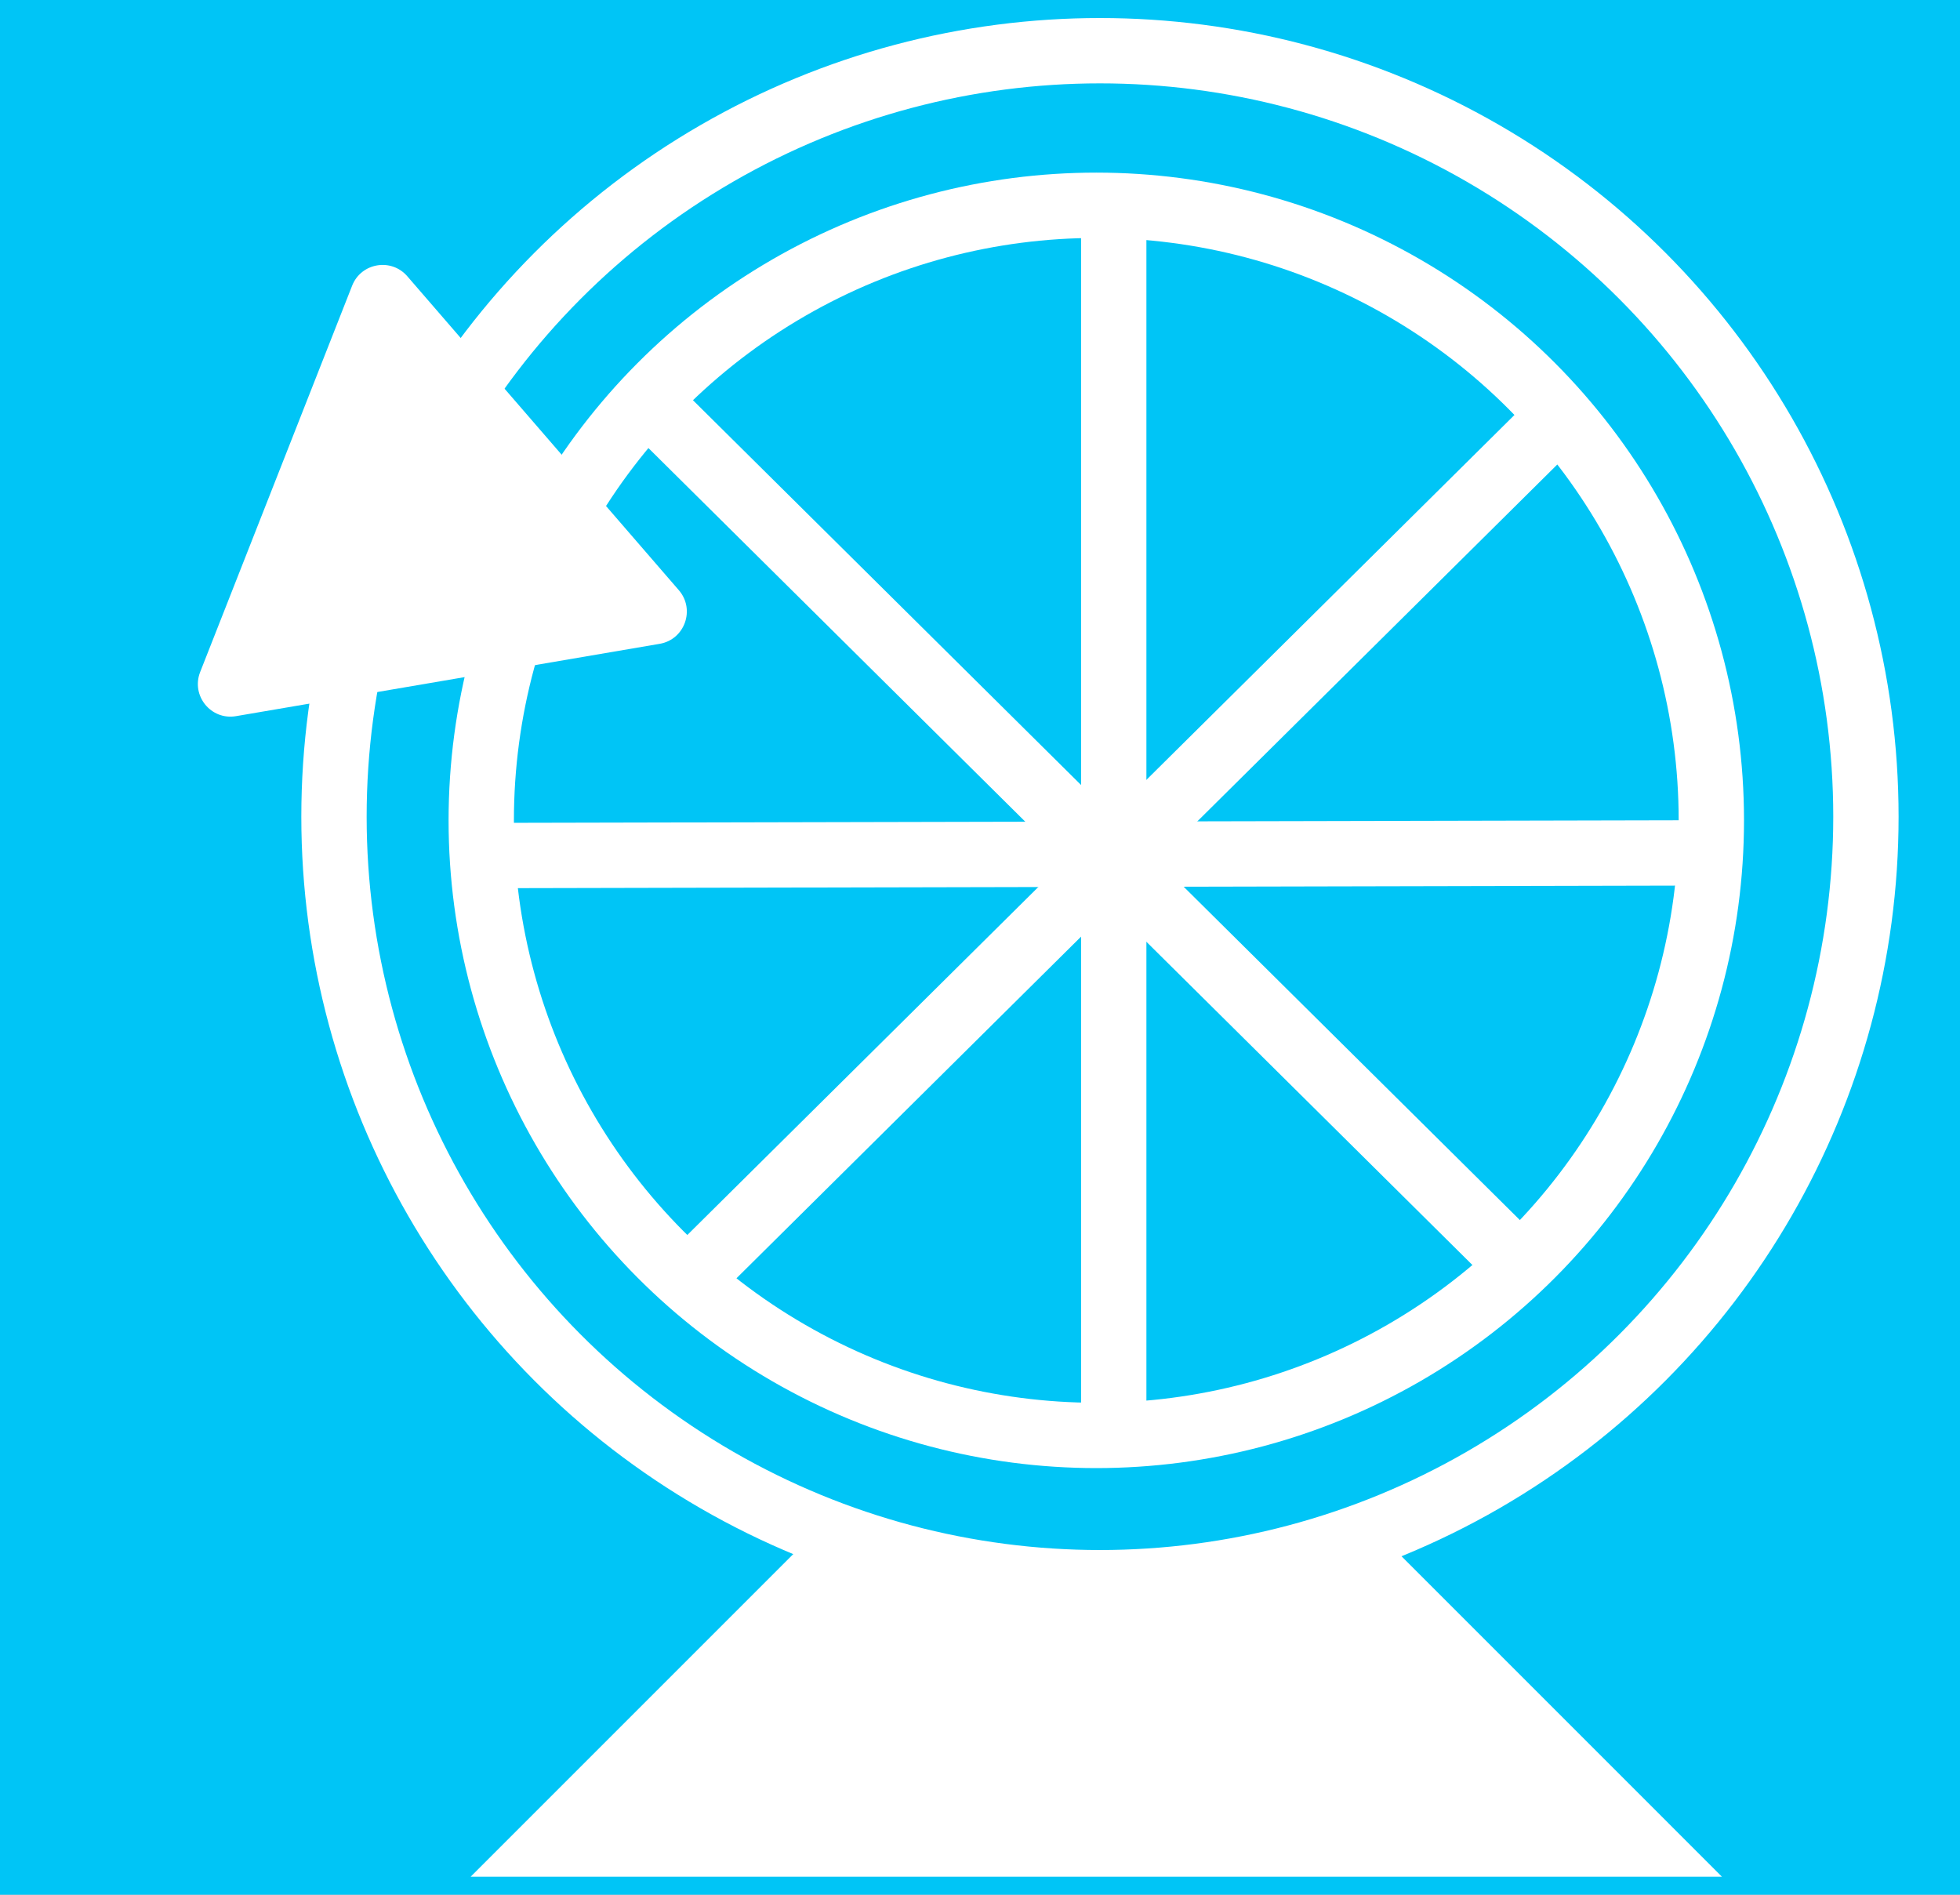 <svg width="30" height="29" viewBox="0 0 30 29" fill="none" xmlns="http://www.w3.org/2000/svg">
<rect width="30" height="29" fill="#1E1E1E"/>
<g id="Home Animation Screen" clip-path="url(#clip0_0_1)">
<rect width="1440" height="9888" transform="translate(-635 -2165)" fill="white"/>
<rect id="Rectangle 1274" x="-565" y="-146" width="1291" height="234" rx="49" fill="#00C5F6"/>
<g id="Frame 35648">
<g id="Button Drawer">
<rect x="-51.5" y="-13" width="249" height="55" rx="10" stroke="white" stroke-width="2"/>
<g id="Group 35656">
<g id="Group 35655">
<g id="Group 35654">
<circle id="Ellipse 29" cx="16.836" cy="12.5" r="11.724" stroke="white"/>
<circle id="Ellipse 30" cx="16.78" cy="12.556" r="9.414" stroke="white"/>
<path id="Vector 7" d="M7.204 28.724L12.161 23.767H21.399L26.356 28.724H7.204Z" fill="white"/>
<path id="Vector 3" d="M10.585 19.542L23.654 6.586" stroke="white"/>
<path id="Vector 5" d="M7.269 13.095L26.433 13.053" stroke="white"/>
<path id="Vector 6" d="M9.906 6.135L23.088 19.204" stroke="white"/>
<path id="Vector 4" d="M17.047 3.471L17.047 21.837" stroke="white"/>
</g>
<path id="Polygon 3" d="M5.39 4.372C5.528 4.022 5.988 3.944 6.234 4.228L10.391 9.034C10.645 9.329 10.48 9.789 10.097 9.854L3.613 10.961C3.229 11.027 2.921 10.648 3.064 10.285L5.39 4.372Z" fill="white"/>
</g>
</g>
</g>
</g>
</g>
<defs>
<clipPath id="clip0_0_1">
<rect width="1440" height="9888" fill="white" transform="translate(-635 -2165)"/>
</clipPath>
</defs>
</svg>
